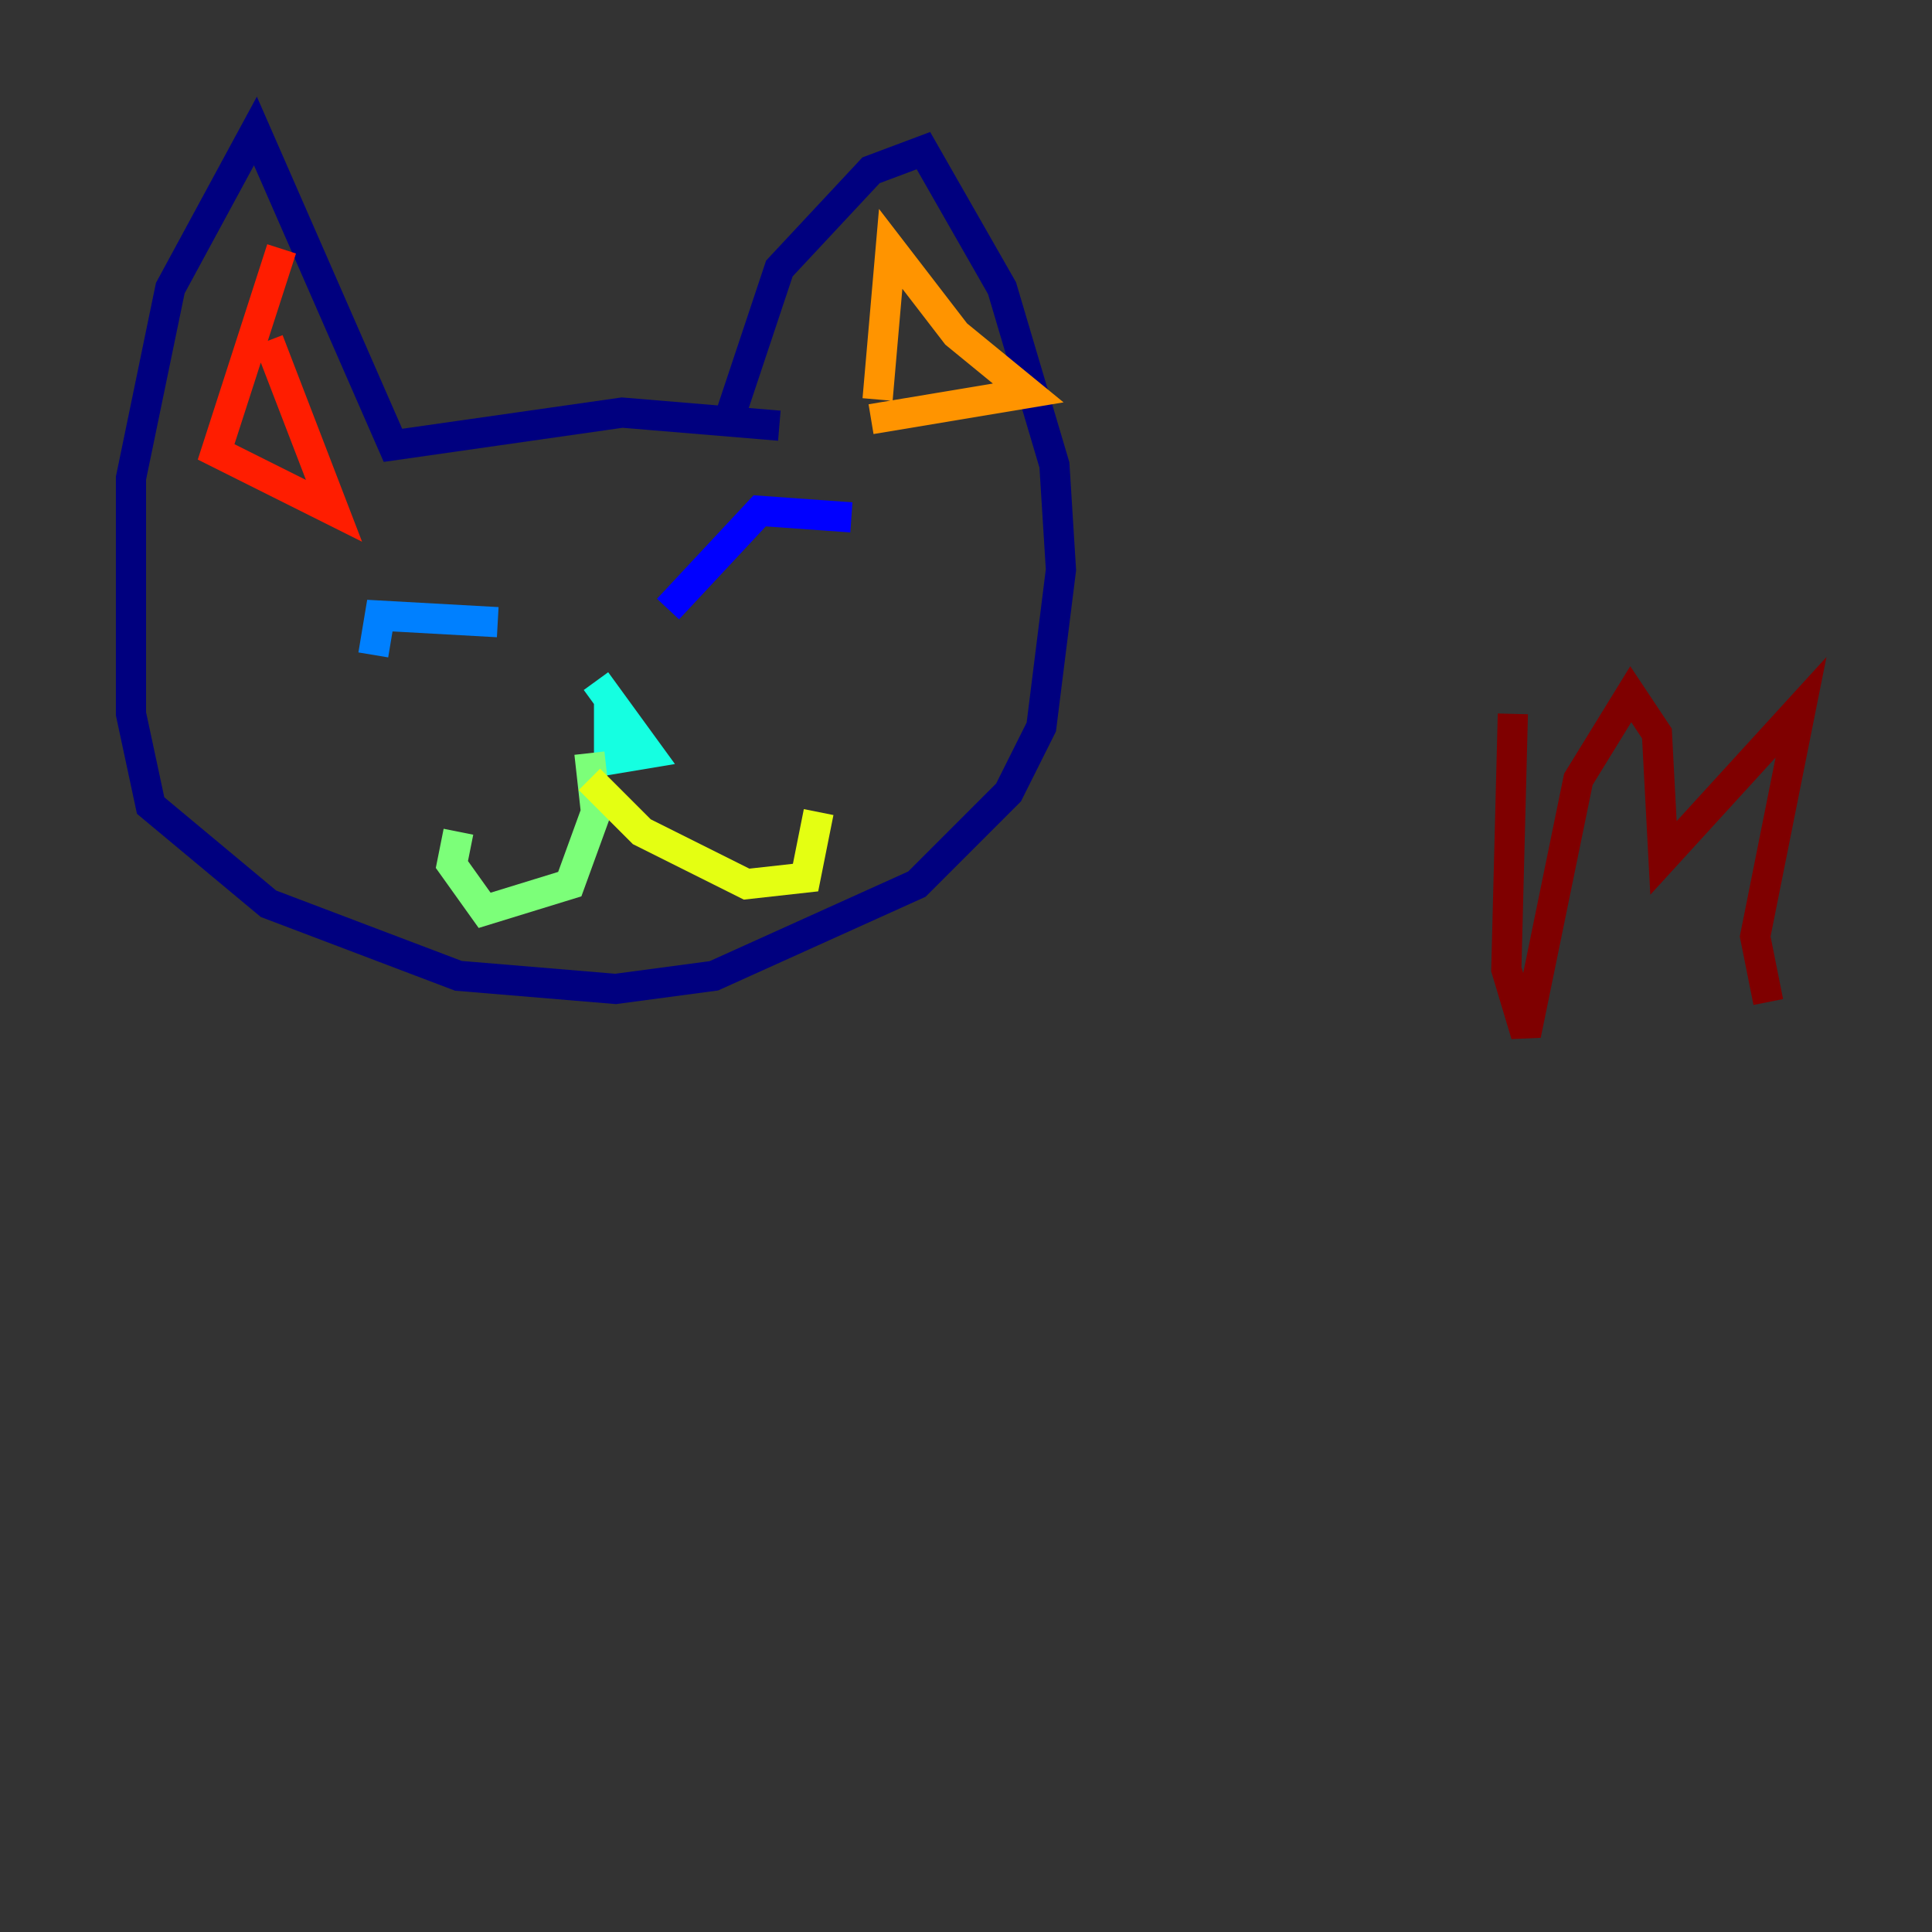 <?xml version="1.0" encoding="utf-8" ?>
<svg baseProfile="tiny" height="128" version="1.2" viewBox="0,0,128,128" width="128" xmlns="http://www.w3.org/2000/svg" xmlns:ev="http://www.w3.org/2001/xml-events" xmlns:xlink="http://www.w3.org/1999/xlink"><rect x="0" y="0" width="128" height="128" fill="#333333" stroke="none"/><defs /><polyline fill="none" points="48.163,28.203 51.634,17.79 57.709,11.281 61.18,9.98 66.386,19.091 69.858,30.807 70.291,37.749 68.99,48.163 66.82,52.502 60.746,58.576 47.295,64.651 40.786,65.519 30.373,64.651 17.79,59.878 9.98,53.37 8.678,47.295 8.678,31.675 11.281,19.091 16.922,8.678 26.034,29.505 41.22,27.336 51.634,28.203" stroke="#00007f" stroke-width="2" /><polyline fill="none" points="44.258,40.352 50.332,33.844 56.407,34.278" stroke="#0000ff" stroke-width="2" /><polyline fill="none" points="32.976,41.22 25.166,40.786 24.732,43.39" stroke="#0080ff" stroke-width="2" /><polyline fill="none" points="40.352,45.993 40.352,50.332 42.956,49.898 39.485,45.125" stroke="#15ffe1" stroke-width="2" /><polyline fill="none" points="39.051,49.898 39.485,53.803 37.749,58.576 32.108,60.312 29.939,57.275 30.373,55.105" stroke="#7cff79" stroke-width="2" /><polyline fill="none" points="39.051,51.634 42.522,55.105 49.464,58.576 53.37,58.142 54.237,53.803" stroke="#e4ff12" stroke-width="2" /><polyline fill="none" points="58.142,26.468 59.01,16.488 63.349,22.129 68.122,26.034 57.709,27.77" stroke="#ff9400" stroke-width="2" /><polyline fill="none" points="18.658,16.488 14.319,29.939 22.129,33.844 17.79,22.563" stroke="#ff1d00" stroke-width="2" /><polyline fill="none" points="100.231,47.295 99.797,64.217 101.098,68.556 104.57,51.634 108.041,45.993 109.776,48.597 110.21,56.841 119.322,46.861 116.285,62.047 117.153,66.386" stroke="#7f0000" stroke-width="2" /></svg>